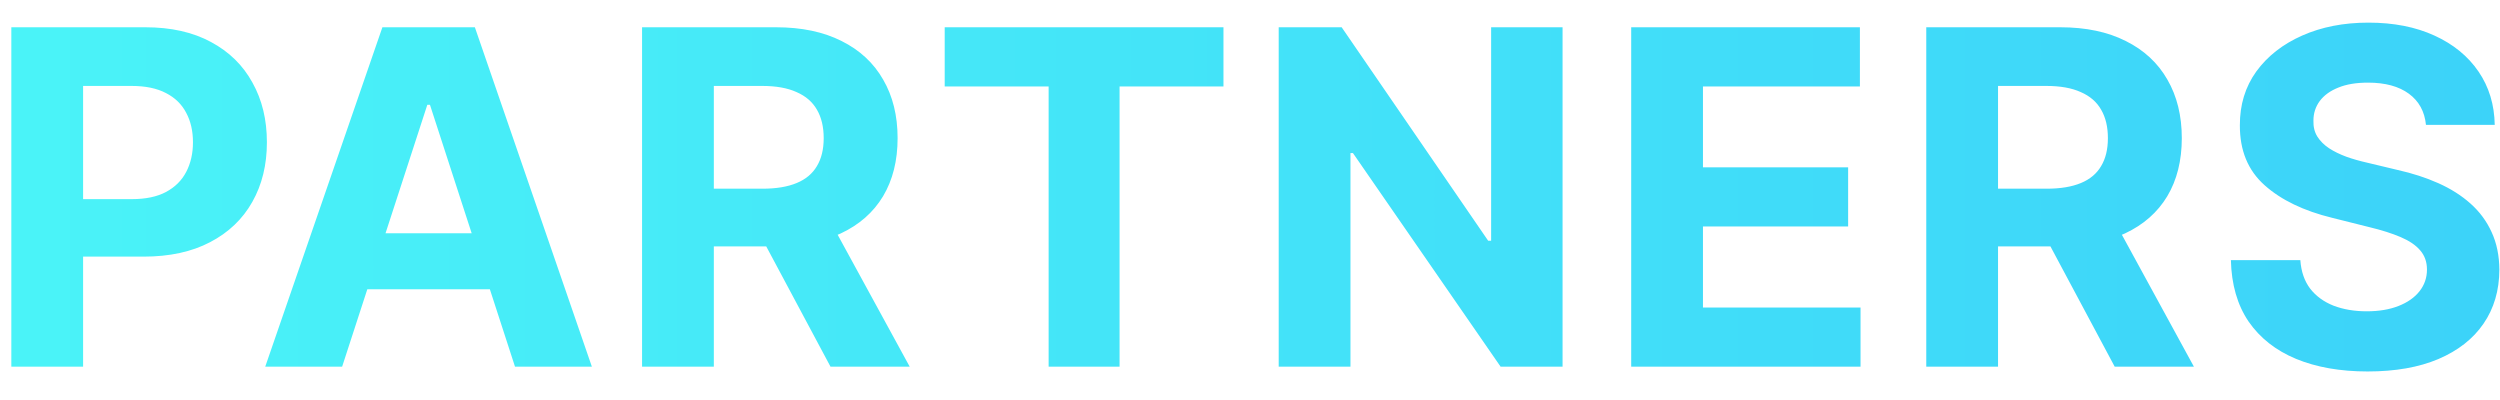 <svg width="75" height="12" viewBox="0 0 75 12" fill="none" xmlns="http://www.w3.org/2000/svg">
<path d="M0.34 11V0.818H4.358C5.13 0.818 5.788 0.966 6.331 1.261C6.875 1.552 7.289 1.958 7.574 2.479C7.863 2.996 8.007 3.592 8.007 4.268C8.007 4.945 7.861 5.541 7.569 6.058C7.278 6.575 6.855 6.978 6.301 7.266C5.751 7.555 5.085 7.699 4.303 7.699H1.742V5.974H3.955C4.369 5.974 4.711 5.902 4.979 5.76C5.251 5.614 5.453 5.414 5.586 5.158C5.721 4.9 5.789 4.603 5.789 4.268C5.789 3.93 5.721 3.635 5.586 3.384C5.453 3.128 5.251 2.931 4.979 2.792C4.707 2.649 4.363 2.578 3.945 2.578H2.493V11H0.34ZM10.264 11H7.957L11.472 0.818H14.246L17.756 11H15.45L12.899 3.145H12.819L10.264 11ZM10.12 6.998H15.569V8.678H10.12V6.998ZM19.262 11V0.818H23.279C24.048 0.818 24.704 0.956 25.248 1.231C25.794 1.503 26.21 1.889 26.495 2.389C26.784 2.886 26.928 3.471 26.928 4.144C26.928 4.82 26.782 5.402 26.491 5.889C26.199 6.373 25.776 6.744 25.223 7.003C24.673 7.261 24.006 7.391 23.224 7.391H20.535V5.661H22.876C23.287 5.661 23.628 5.604 23.9 5.491C24.172 5.379 24.374 5.21 24.507 4.984C24.643 4.759 24.711 4.479 24.711 4.144C24.711 3.806 24.643 3.521 24.507 3.289C24.374 3.057 24.17 2.881 23.895 2.762C23.624 2.639 23.28 2.578 22.866 2.578H21.415V11H19.262ZM24.76 6.366L27.291 11H24.915L22.439 6.366H24.76ZM28.341 2.593V0.818H36.704V2.593H33.587V11H31.459V2.593H28.341ZM46.877 0.818V11H45.018L40.588 4.592H40.514V11H38.361V0.818H40.25L44.645 7.222H44.734V0.818H46.877ZM48.936 11V0.818H55.797V2.593H51.089V5.019H55.444V6.794H51.089V9.225H55.816V11H48.936ZM57.788 11V0.818H61.805C62.574 0.818 63.23 0.956 63.774 1.231C64.321 1.503 64.737 1.889 65.022 2.389C65.31 2.886 65.454 3.471 65.454 4.144C65.454 4.82 65.308 5.402 65.017 5.889C64.725 6.373 64.302 6.744 63.749 7.003C63.199 7.261 62.533 7.391 61.75 7.391H59.061V5.661H61.402C61.813 5.661 62.155 5.604 62.427 5.491C62.698 5.379 62.901 5.21 63.033 4.984C63.169 4.759 63.237 4.479 63.237 4.144C63.237 3.806 63.169 3.521 63.033 3.289C62.901 3.057 62.697 2.881 62.422 2.762C62.15 2.639 61.807 2.578 61.392 2.578H59.941V11H57.788ZM63.287 6.366L65.817 11H63.441L60.965 6.366H63.287ZM72.779 3.746C72.739 3.345 72.569 3.034 72.267 2.812C71.965 2.59 71.556 2.479 71.039 2.479C70.688 2.479 70.391 2.528 70.149 2.628C69.907 2.724 69.722 2.858 69.592 3.031C69.466 3.203 69.403 3.398 69.403 3.617C69.397 3.799 69.435 3.959 69.518 4.094C69.604 4.23 69.722 4.348 69.871 4.447C70.02 4.544 70.192 4.628 70.388 4.701C70.583 4.771 70.792 4.83 71.014 4.88L71.929 5.099C72.373 5.198 72.781 5.331 73.152 5.496C73.523 5.662 73.845 5.866 74.116 6.108C74.388 6.35 74.599 6.635 74.748 6.963C74.9 7.291 74.978 7.667 74.981 8.092C74.978 8.715 74.819 9.255 74.504 9.712C74.193 10.166 73.742 10.519 73.152 10.771C72.565 11.02 71.858 11.144 71.029 11.144C70.207 11.144 69.491 11.018 68.881 10.766C68.275 10.514 67.801 10.142 67.459 9.648C67.121 9.151 66.944 8.536 66.927 7.803H69.01C69.034 8.145 69.132 8.43 69.304 8.658C69.48 8.884 69.713 9.054 70.005 9.17C70.3 9.283 70.633 9.339 71.004 9.339C71.369 9.339 71.685 9.286 71.954 9.18C72.225 9.074 72.436 8.927 72.585 8.738C72.734 8.549 72.809 8.332 72.809 8.087C72.809 7.858 72.741 7.666 72.605 7.51C72.472 7.354 72.277 7.222 72.018 7.112C71.763 7.003 71.45 6.903 71.079 6.814L69.97 6.536C69.112 6.327 68.434 6 67.937 5.556C67.439 5.112 67.193 4.514 67.196 3.761C67.193 3.145 67.357 2.606 67.688 2.146C68.023 1.685 68.482 1.325 69.065 1.067C69.649 0.808 70.311 0.679 71.054 0.679C71.809 0.679 72.469 0.808 73.033 1.067C73.599 1.325 74.04 1.685 74.355 2.146C74.67 2.606 74.832 3.14 74.842 3.746H72.779Z" fill="url(#paint0_linear_230_89)"/>
<defs>
<linearGradient id="paint0_linear_230_89" x1="0.974" y1="14" x2="76" y2="14" gradientUnits="userSpaceOnUse">
<stop stop-color="#4AF3F8"/>
<stop offset="1" stop-color="#3CD2F9"/>
</linearGradient>
</defs>
</svg>
